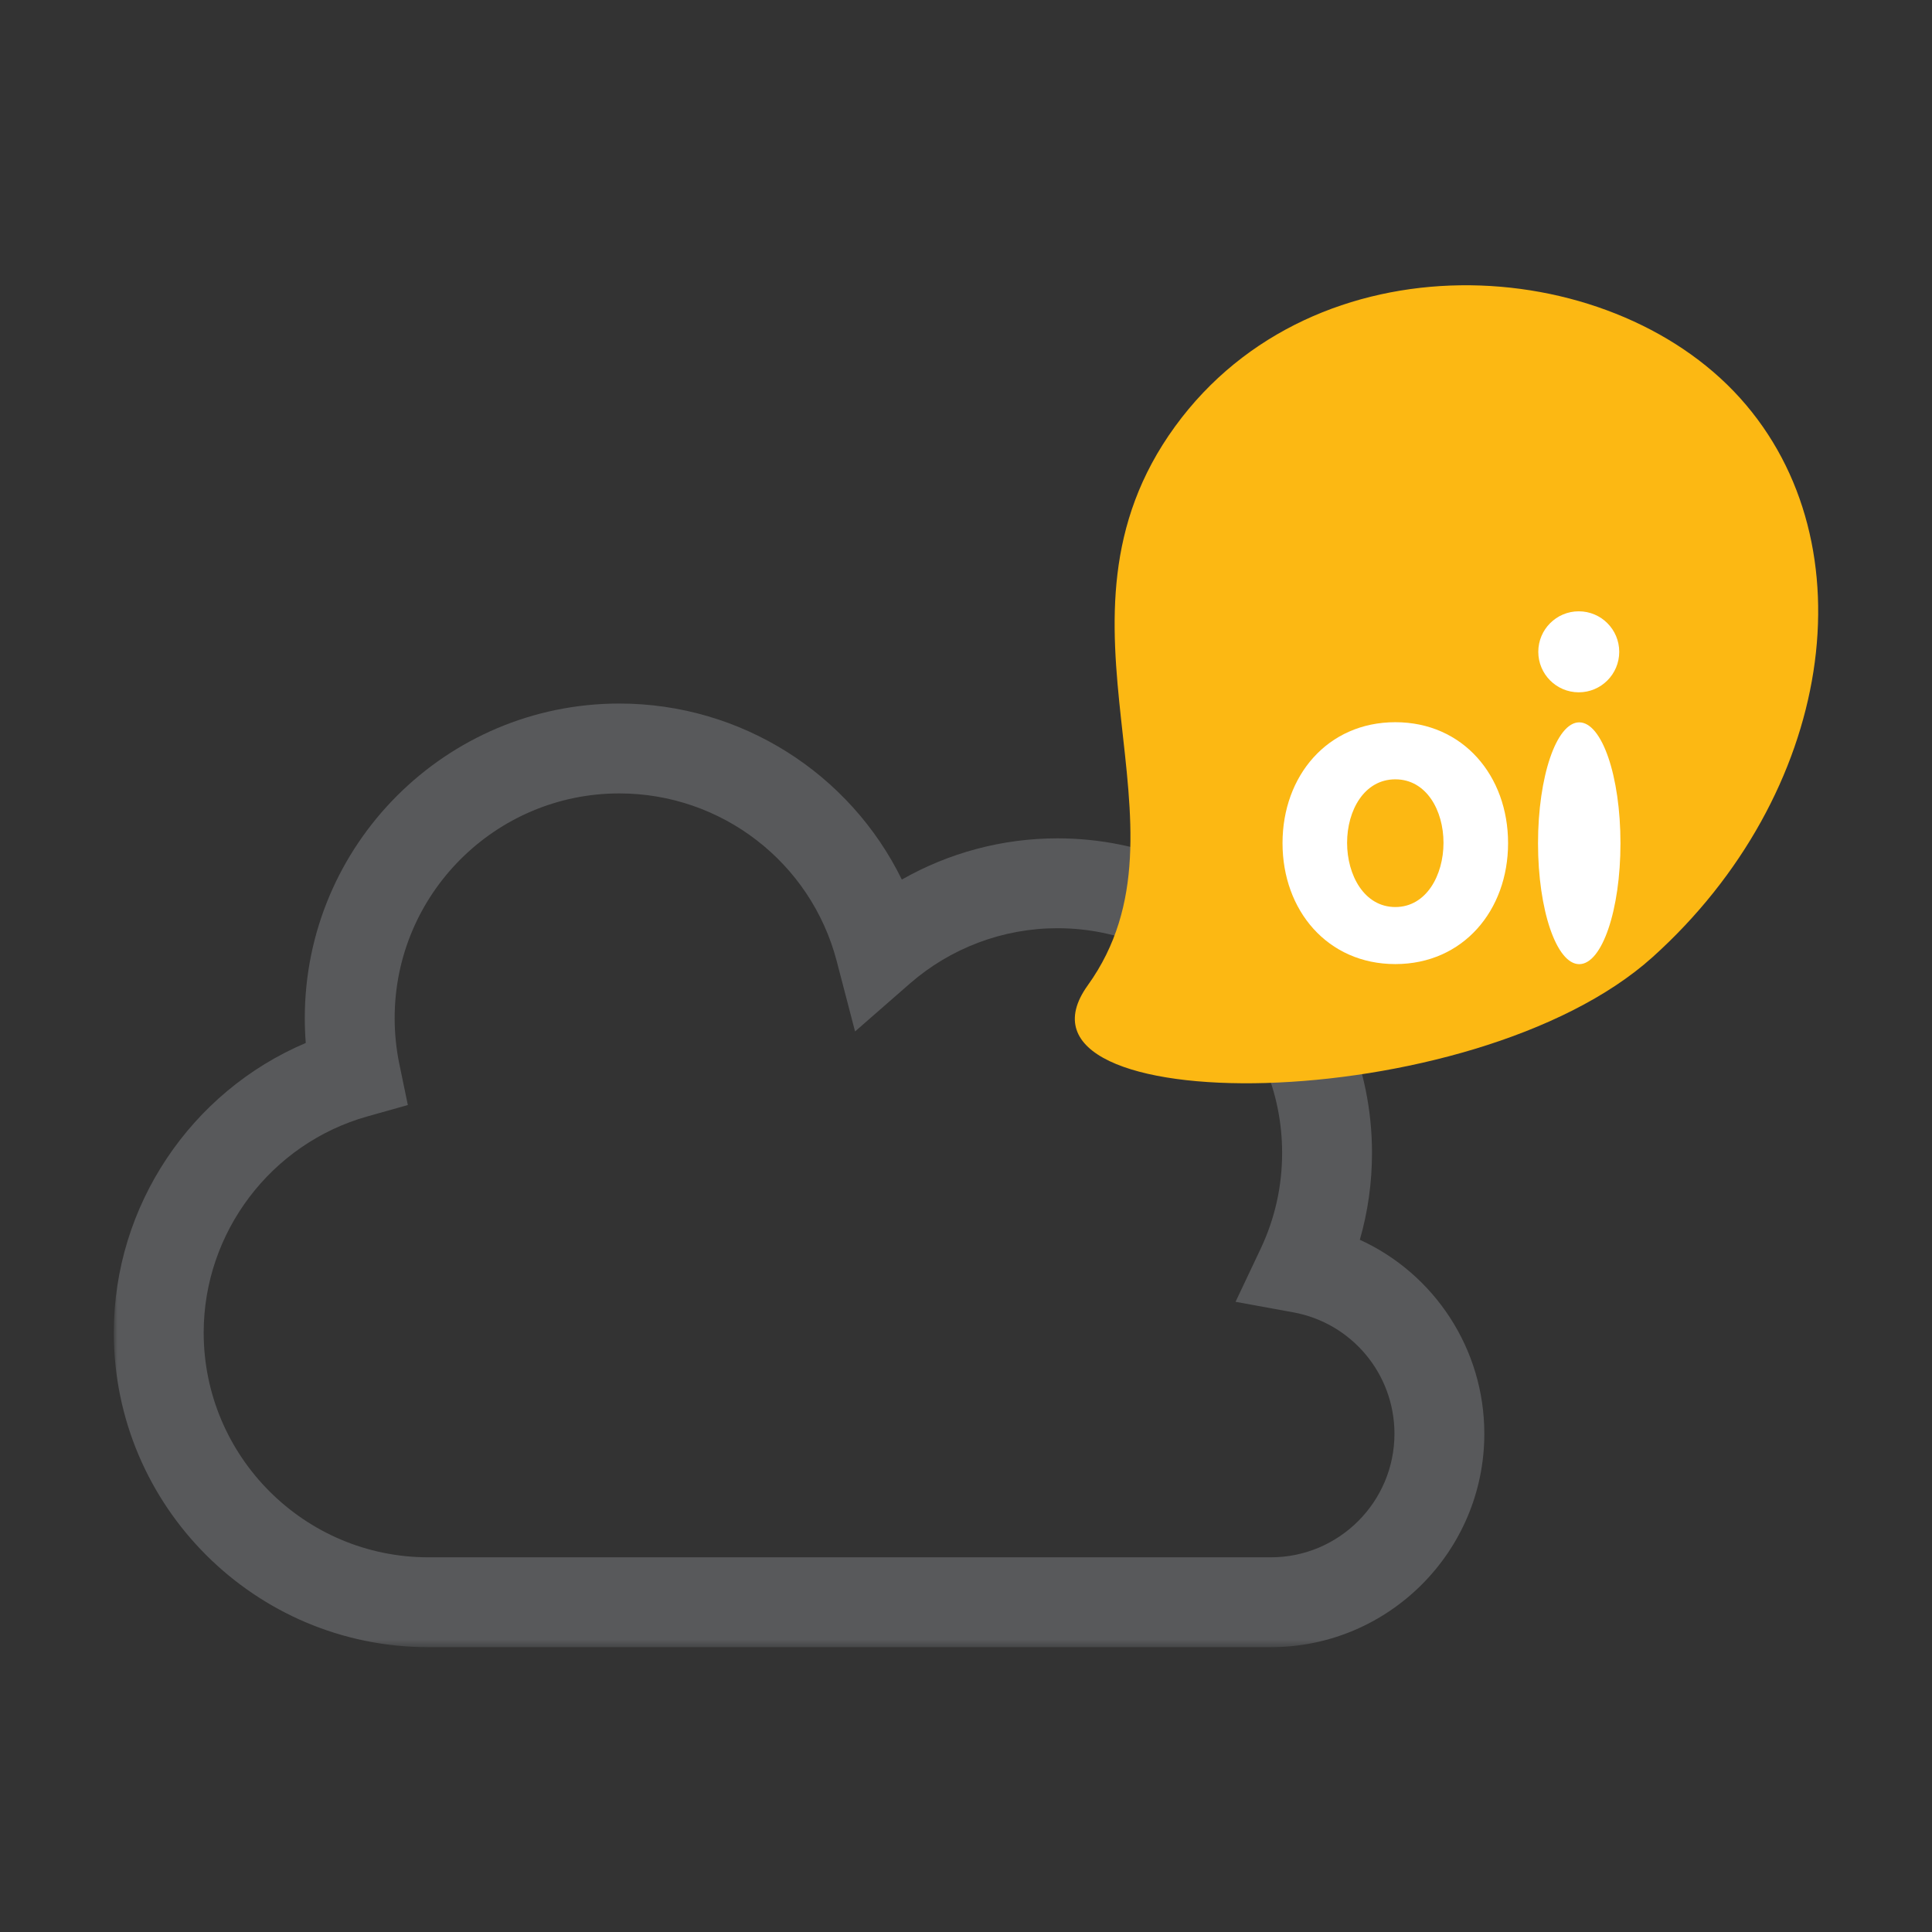 <?xml version="1.0" encoding="UTF-8" standalone="no"?>
<svg width="256px" height="256px" viewBox="0 0 256 256" version="1.1" xmlns="http://www.w3.org/2000/svg" xmlns:xlink="http://www.w3.org/1999/xlink" xmlns:sketch="http://www.bohemiancoding.com/sketch/ns">
    <rect x="0" y="0" width="256" height="256" fill="#333333" stroke="none"/>
    <!-- Generator: Sketch 3.2.2 (9983) - http://www.bohemiancoding.com/sketch -->
    <title>meocloud</title>
    <desc>Created with Sketch.</desc>
    <defs>
        <path id="path-1" d="M0,0.029 L225.839,0.029 L225.839,180.49 L0,180.49"></path>
    </defs>
    <g id="activity-icons-MAC" stroke="none" stroke-width="1" fill="none" fill-rule="evenodd" sketch:type="MSPage">
        <g id="meocloud" sketch:type="MSArtboardGroup">
            <g id="Imported-Layers" sketch:type="MSLayerGroup" transform="translate(15.081, 37.769)">
                <g id="Group-3">
                    <mask id="mask-2" sketch:name="Clip 2" fill="white">
                        <use xlink:href="#path-1"></use>
                    </mask>
                    <g id="Clip-2"></g>
                    <path d="M66.983,67.362 C50.568,67.362 37.213,80.716 37.213,97.132 C37.213,99.183 37.423,101.23 37.832,103.213 L38.961,108.653 L33.614,110.157 C20.834,113.745 11.908,125.527 11.908,138.812 C11.908,155.227 25.263,168.582 41.678,168.582 L153.319,168.582 C162.346,168.582 169.692,161.236 169.692,152.209 C169.692,144.3 164.046,137.533 156.27,136.12 L148.635,134.727 L151.955,127.712 C153.847,123.714 154.807,119.436 154.807,114.996 C154.807,98.578 141.453,85.224 125.038,85.224 C117.843,85.224 110.894,87.833 105.467,92.572 L98.219,98.903 L95.789,89.591 C92.374,76.503 80.529,67.362 66.983,67.362 M153.319,180.49 L41.678,180.49 C18.696,180.49 0,161.79 0,138.812 C0,121.984 10.231,106.876 25.434,100.429 C25.348,99.335 25.305,98.235 25.305,97.132 C25.305,74.15 44.002,55.454 66.983,55.454 C83.119,55.454 97.534,64.722 104.417,78.779 C110.661,75.222 117.76,73.316 125.038,73.316 C148.02,73.316 166.716,92.012 166.716,114.996 C166.716,118.934 166.173,122.786 165.104,126.506 C174.968,131.013 181.6,140.942 181.6,152.209 C181.6,167.802 168.915,180.49 153.319,180.49" id="Fill-1" fill="#58595B" sketch:type="MSShapeGroup" mask="url(#mask-2)"></path>
                </g>
                <path d="M203.914,89.037 C180.049,110.529 116.106,110.813 129.052,92.795 C144.298,71.585 121.731,44.711 140.621,18.739 C159.136,-6.714 198.006,-4.434 215.488,14.976 C232.965,34.387 227.784,67.545 203.914,89.037" id="Fill-4" fill="#FCB813" sketch:type="MSShapeGroup"></path>
                <path d="M199.639,73.966 C199.639,82.812 197.194,89.986 194.176,89.986 C191.166,89.986 188.715,82.812 188.715,73.966 C188.715,65.115 191.166,57.946 194.176,57.946 C197.194,57.946 199.639,65.115 199.639,73.966" id="Fill-6" fill="#FFFFFF" sketch:type="MSShapeGroup"></path>
                <path d="M199.476,48.598 C199.476,51.561 197.08,53.966 194.112,53.966 C191.149,53.966 188.75,51.561 188.75,48.598 C188.75,45.638 191.149,43.233 194.112,43.233 C197.08,43.233 199.476,45.638 199.476,48.598" id="Fill-8" fill="#FFFFFF" sketch:type="MSShapeGroup"></path>
                <path d="M169.808,82.418 C165.69,82.418 163.416,78.198 163.416,73.907 C163.416,69.61 165.69,65.496 169.808,65.496 C173.917,65.496 176.19,69.61 176.19,73.907 C176.19,78.198 173.917,82.418 169.808,82.418 M169.808,57.927 C160.827,57.927 154.86,65.03 154.86,73.951 C154.86,82.873 160.827,89.977 169.808,89.977 C178.778,89.977 184.747,82.873 184.747,73.951 C184.747,65.03 178.778,57.927 169.808,57.927" id="Fill-10" fill="#FFFFFF" sketch:type="MSShapeGroup"></path>
            </g>
        </g>
    </g>
</svg>
